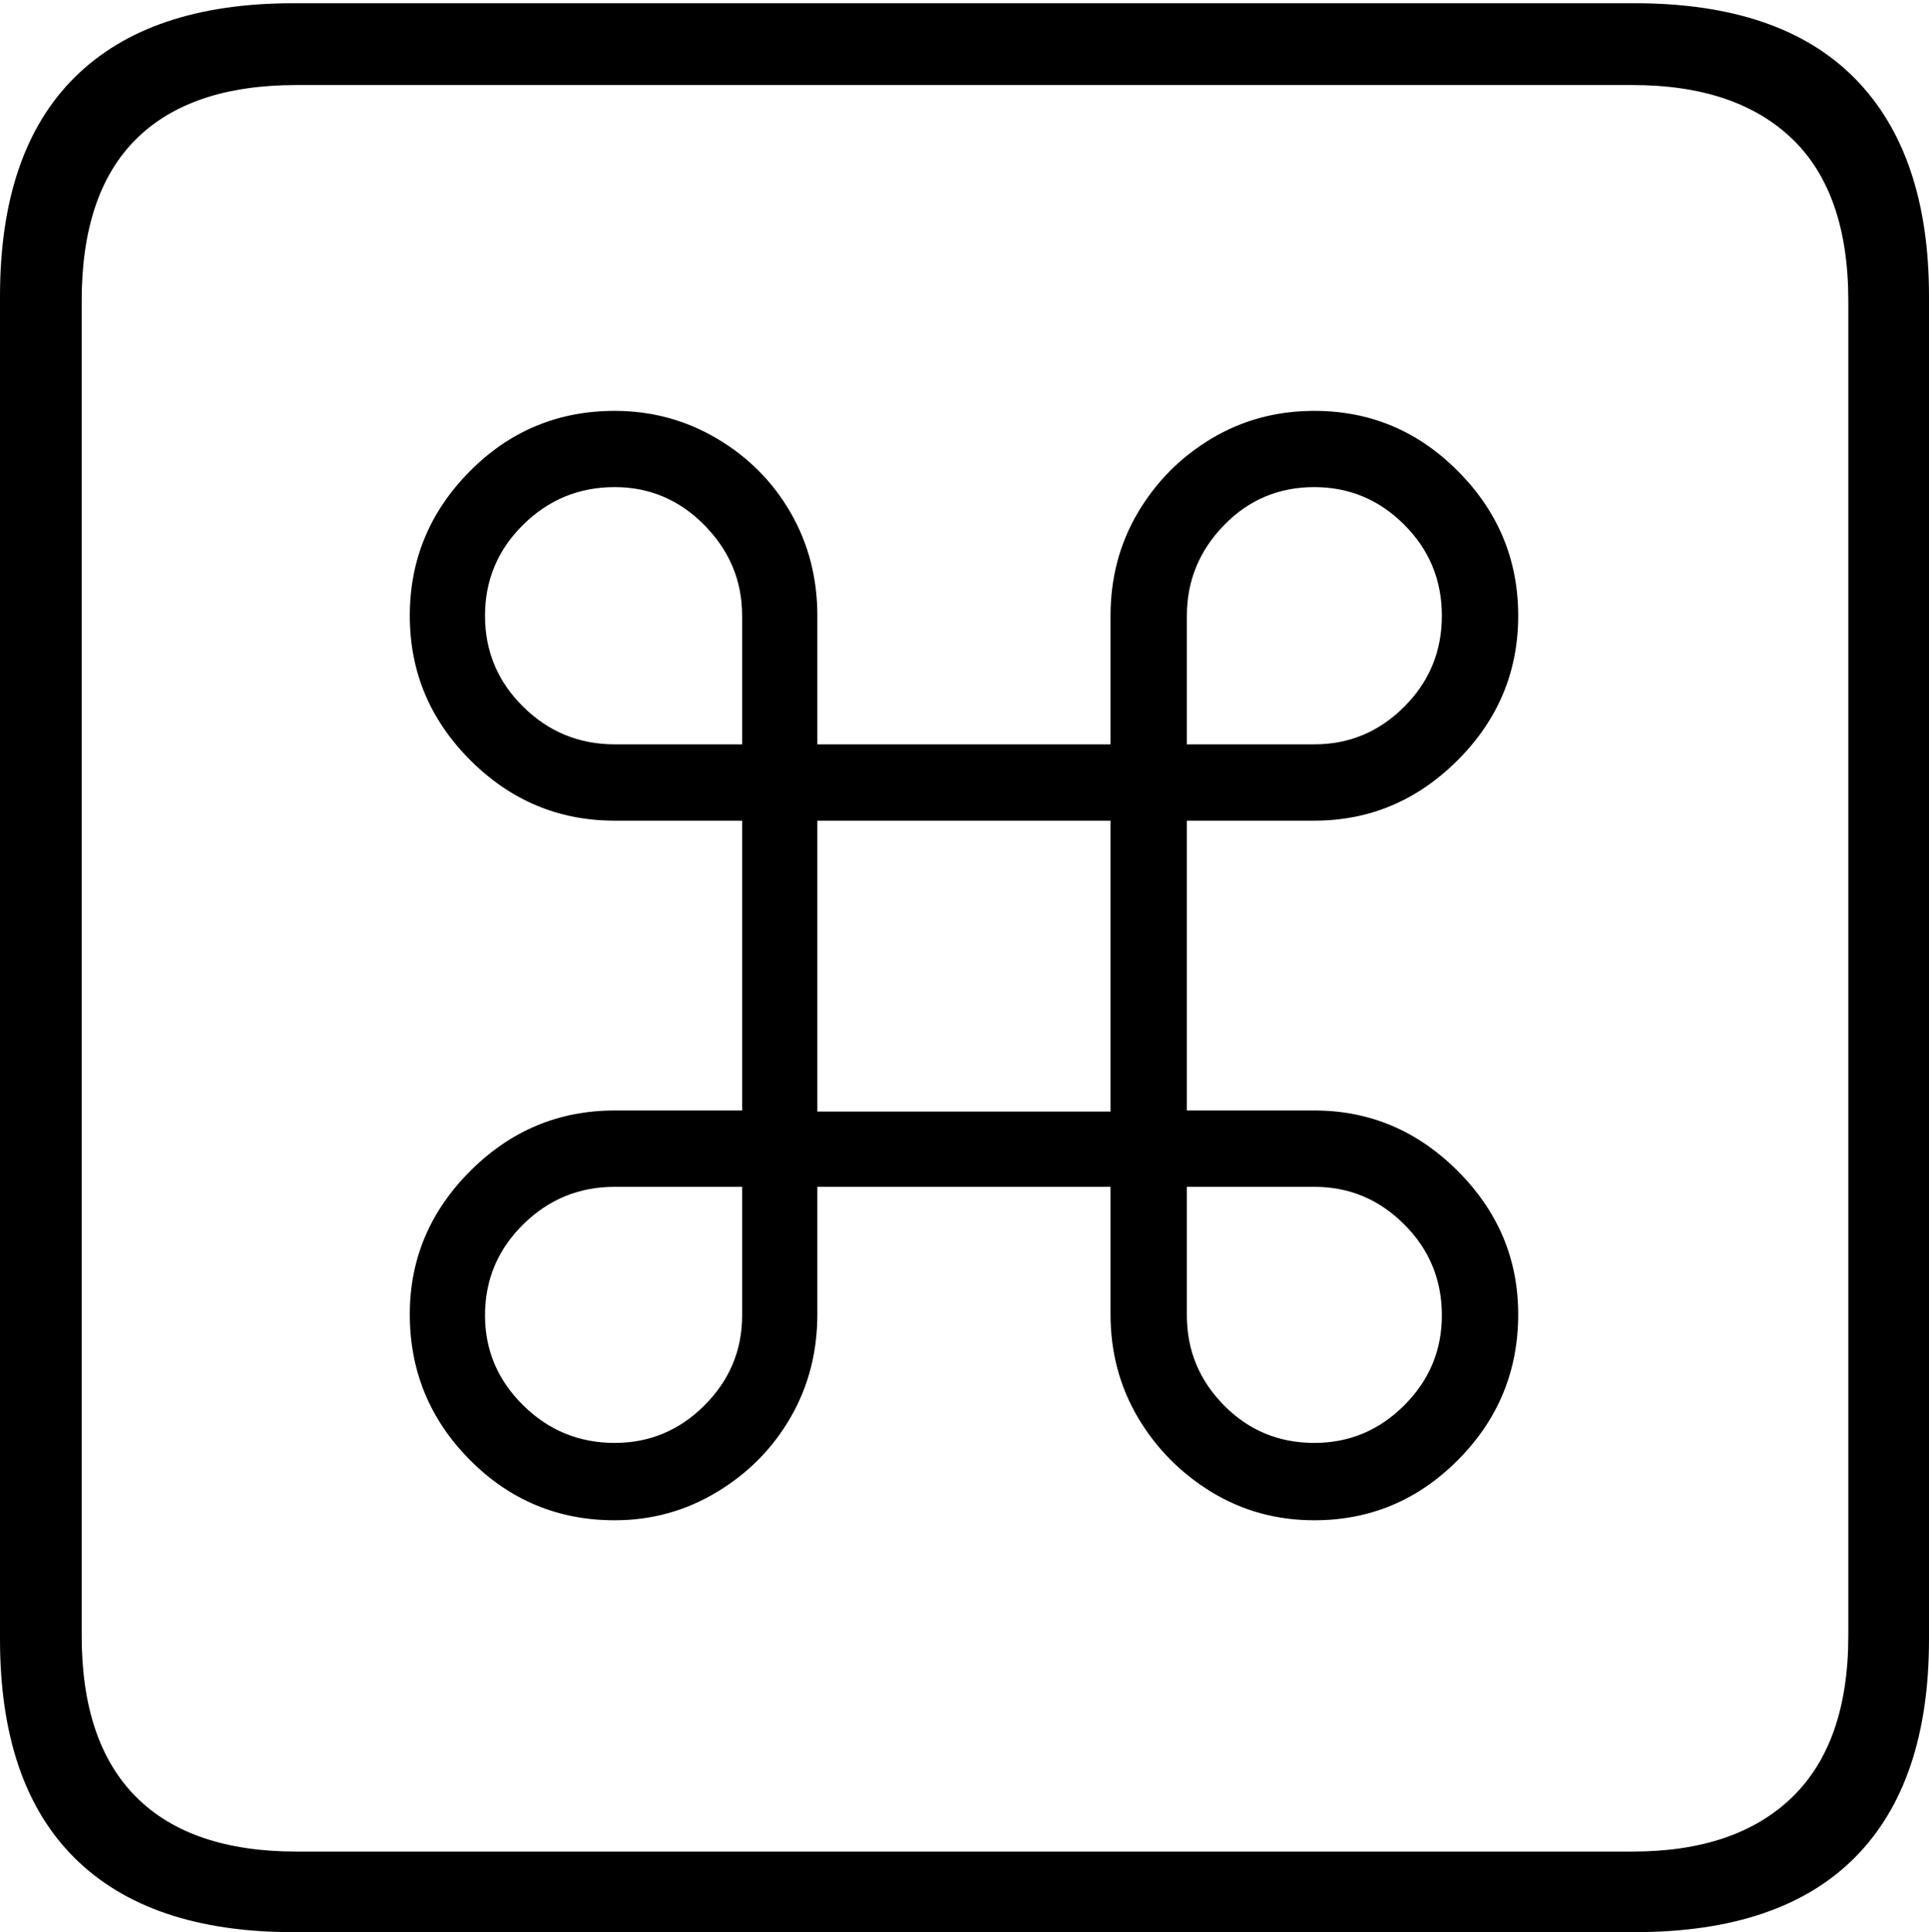 <?xml version="1.0" encoding="UTF-8"?>
<!--Generator: Apple Native CoreSVG 175-->
<!DOCTYPE svg
PUBLIC "-//W3C//DTD SVG 1.1//EN"
       "http://www.w3.org/Graphics/SVG/1.1/DTD/svg11.dtd">
<svg version="1.1" xmlns="http://www.w3.org/2000/svg" xmlns:xlink="http://www.w3.org/1999/xlink" width="17.285" height="17.314">
 <g>
  <rect height="17.314" opacity="0" width="17.285" x="0" y="0"/>
  <path d="M2.627 17.314L14.648 17.314Q15.957 17.314 16.621 16.645Q17.285 15.977 17.285 14.688L17.285 2.656Q17.285 1.377 16.621 0.703Q15.957 0.029 14.648 0.029L2.627 0.029Q1.338 0.029 0.669 0.693Q0 1.357 0 2.656L0 14.688Q0 15.986 0.669 16.65Q1.338 17.314 2.627 17.314ZM2.656 16.592Q1.709 16.592 1.221 16.104Q0.732 15.615 0.732 14.658L0.732 2.695Q0.732 1.729 1.221 1.245Q1.709 0.762 2.656 0.762L14.629 0.762Q15.557 0.762 16.06 1.245Q16.562 1.729 16.562 2.695L16.562 14.658Q16.562 15.615 16.06 16.104Q15.557 16.592 14.629 16.592ZM6.65 7.354L6.65 9.951L5.508 9.951Q4.756 9.951 4.214 10.493Q3.672 11.035 3.672 11.777Q3.672 12.539 4.209 13.081Q4.746 13.623 5.508 13.623Q6.006 13.623 6.426 13.369Q6.846 13.115 7.085 12.7Q7.324 12.285 7.324 11.777L7.324 10.635L9.951 10.635L9.951 11.777Q9.951 12.285 10.195 12.7Q10.44 13.115 10.854 13.369Q11.27 13.623 11.777 13.623Q12.529 13.623 13.066 13.081Q13.604 12.539 13.604 11.777Q13.604 11.035 13.062 10.493Q12.52 9.951 11.777 9.951L10.635 9.951L10.635 7.354L11.777 7.354Q12.52 7.354 13.062 6.812Q13.604 6.27 13.604 5.518Q13.604 4.766 13.066 4.224Q12.529 3.682 11.777 3.682Q11.27 3.682 10.854 3.931Q10.44 4.18 10.195 4.595Q9.951 5.01 9.951 5.518L9.951 6.67L7.324 6.67L7.324 5.518Q7.324 5.01 7.085 4.595Q6.846 4.18 6.426 3.931Q6.006 3.682 5.508 3.682Q4.746 3.682 4.209 4.224Q3.672 4.766 3.672 5.518Q3.672 6.27 4.214 6.812Q4.756 7.354 5.508 7.354ZM7.324 9.961L7.324 7.354L9.951 7.354L9.951 9.961ZM5.508 6.67Q5.029 6.67 4.688 6.333Q4.346 5.996 4.346 5.518Q4.346 5.039 4.688 4.702Q5.029 4.365 5.508 4.365Q5.977 4.365 6.313 4.707Q6.65 5.049 6.65 5.518L6.65 6.67ZM11.777 6.67L10.635 6.67L10.635 5.518Q10.635 5.049 10.967 4.707Q11.299 4.365 11.777 4.365Q12.246 4.365 12.583 4.702Q12.92 5.039 12.92 5.518Q12.92 5.996 12.583 6.333Q12.246 6.67 11.777 6.67ZM5.508 10.635L6.65 10.635L6.65 11.787Q6.65 12.256 6.313 12.593Q5.977 12.93 5.508 12.93Q5.029 12.93 4.688 12.593Q4.346 12.256 4.346 11.787Q4.346 11.309 4.688 10.972Q5.029 10.635 5.508 10.635ZM11.777 10.635Q12.246 10.635 12.583 10.972Q12.92 11.309 12.92 11.787Q12.92 12.256 12.583 12.593Q12.246 12.93 11.777 12.93Q11.299 12.93 10.967 12.593Q10.635 12.256 10.635 11.787L10.635 10.635Z" fill="#000000"/>
 </g>
</svg>
